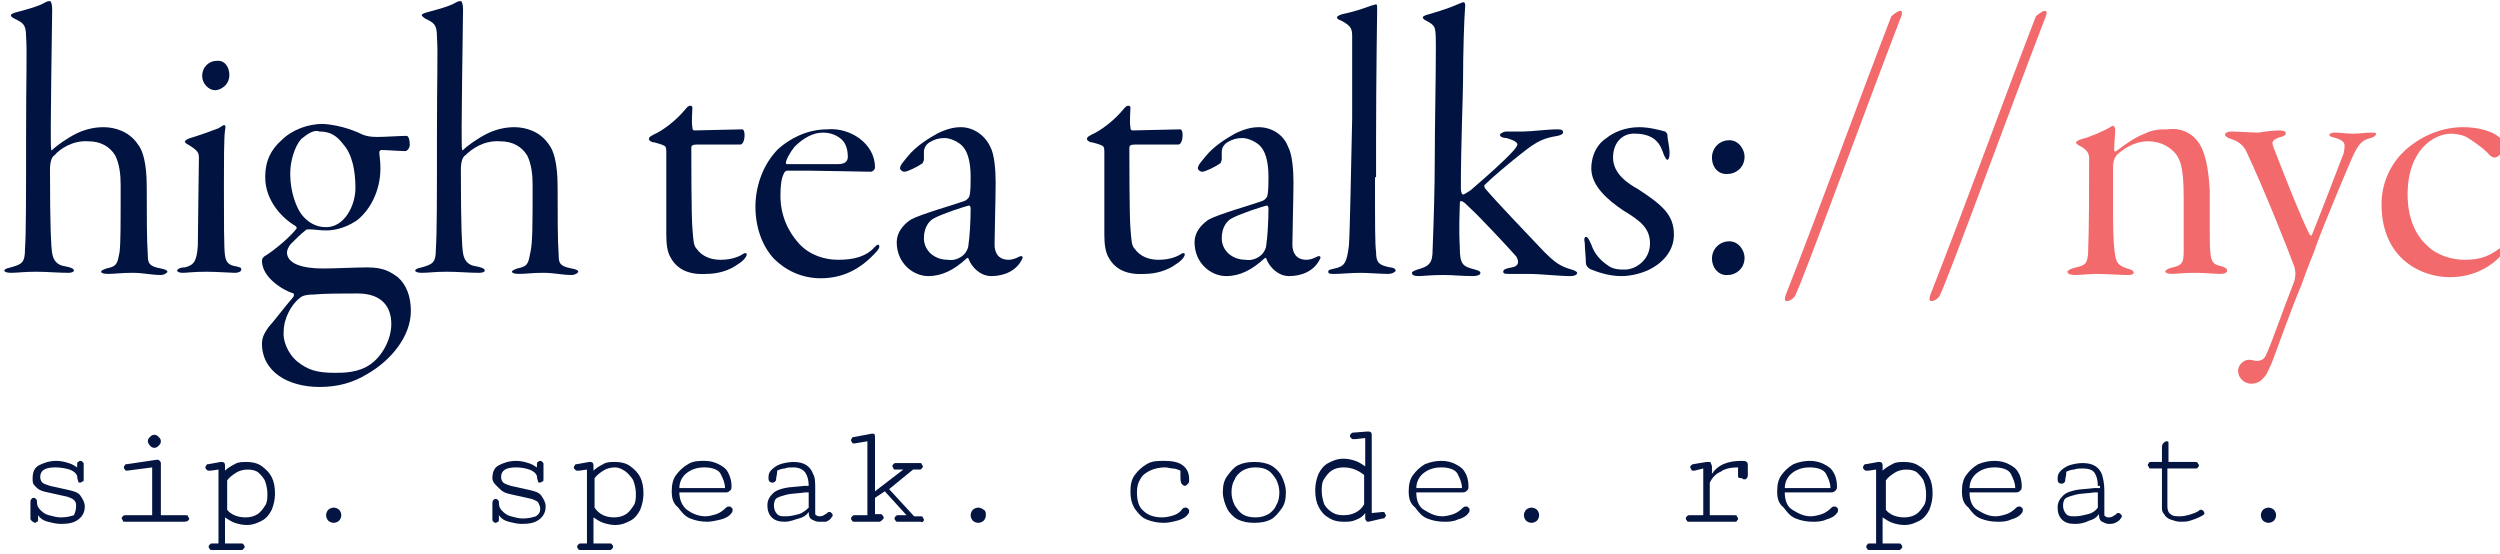 <?xml version="1.0" encoding="utf-8"?>
<!-- Generator: Adobe Illustrator 22.0.1, SVG Export Plug-In . SVG Version: 6.00 Build 0)  -->
<svg version="1.1" id="Layer_1" xmlns="http://www.w3.org/2000/svg" xmlns:xlink="http://www.w3.org/1999/xlink" x="0px" y="0px"
	 viewBox="0 0 230 51" enable-background="new 0 0 230 51" xml:space="preserve">
<g transform="translate(0 -1)">
	<g enable-background="new    ">
		<path fill="#011341" d="M5,15.3c-0.2,0.1-0.4,0.5-0.4,1.3c0,5.4,0.1,7.1,0.2,7.7c0.1,0.6,0.4,1.1,1.2,1.2c0.5,0.1,0.8,0.2,0.8,0.4
			c0,0.1-0.2,0.2-0.5,0.2c-1,0-1.9-0.1-3-0.1c-1.1,0-1.7,0.1-2.3,0.1c-0.4,0-0.6-0.1-0.6-0.2c0-0.1,0.1-0.2,0.6-0.3
			c1-0.3,1.3-0.4,1.3-1.7c0.1-1.4,0.1-4.8,0.1-10.5c0-5.4,0.1-7.6,0-9c0-1.2-0.3-1.3-1.1-1.7C1.1,2.6,1,2.5,1,2.4
			c0-0.1,0.2-0.2,0.6-0.3c1.1-0.3,1.9-0.5,2.6-0.9c0.2-0.1,0.3-0.1,0.4-0.1c0.1,0,0.2,0.3,0.2,0.8c0,1-0.2,12.1-0.1,12.8
			c0,0.1,0.1,0.2,0.1,0.1c0.4-0.4,1.4-1.1,2.2-1.5c0.6-0.3,1.5-0.6,2.5-0.6c1.1,0,2.4,0.4,3.2,1.6c0.4,0.5,0.8,1.6,0.8,3.9
			c0,2.7,0,4.9,0.1,6.3c0,0.7,0.1,1,1.2,1.2c0.5,0.1,0.6,0.2,0.6,0.3c0,0.1-0.3,0.3-0.6,0.3c-0.9,0-1.6-0.2-2.6-0.2
			c-1.2,0-1.5,0.1-2.3,0.1c-0.4,0-0.6-0.1-0.6-0.2c0-0.1,0.2-0.2,0.5-0.3c1-0.2,1-0.5,1.2-1.5c0.1-0.8,0.1-2.4,0.1-6.2
			c0-0.9-0.1-1.9-0.5-2.7c-0.5-0.8-1.3-1.3-2.5-1.3C6.7,13.9,5.5,14.7,5,15.3z"/>
		<path fill="#011341" d="M17.5,13.7c1-0.3,1.8-0.6,2.6-0.9c0.3-0.2,0.5-0.3,0.5-0.3c0.1,0,0.2,0.1,0.1,0.5
			c-0.1,0.7-0.1,2.9-0.1,5.2c0,3,0,5.7,0.1,6.3c0.1,0.7,0.4,0.9,1,1c0.4,0.1,0.5,0.1,0.5,0.3c0,0.2-0.3,0.3-0.6,0.3
			c-0.3,0-1.7-0.1-2.6-0.1c-1.2,0-1.8,0.1-2.2,0.1c-0.3,0-0.5-0.1-0.5-0.2c0-0.1,0.2-0.3,0.7-0.3c0.8-0.2,1.1-0.5,1.2-2
			c0-1.1,0.1-7.6,0.1-8c0-0.5,0-0.7-1-1.3c-0.2-0.1-0.3-0.2-0.3-0.3C17.1,13.9,17.2,13.8,17.5,13.7z M21.1,7.9c0,1-0.9,1.4-1.3,1.4
			c-0.6,0-1.2-0.6-1.2-1.3c0-0.9,0.7-1.4,1.3-1.4C20.7,6.5,21.1,7.2,21.1,7.9z"/>
		<path fill="#011341" d="M33.4,13.4c0.3,0.1,0.6,0.2,1.3,0.2s2.1-0.1,2.7-0.1c0.2,0,0.3,0.4,0.3,0.8c0,0.4-0.3,0.6-0.4,0.6
			c-0.5,0-1.8-0.1-2.2-0.1c-0.1,0-0.2,0.1-0.2,0.2c0,0.3,0.1,0.8,0.1,1.5c0,2.1-1,3.9-2.2,4.8c-1.2,0.8-2.3,0.9-2.8,0.9
			c-0.5,0-1.2-0.1-1.5-0.1c-0.1,0-0.4,0-0.4,0.1c-0.4,0.3-0.9,0.8-1.3,1.2c-0.3,0.3-0.4,0.7-0.4,0.8c0,1.1,1.5,1.5,3.3,1.5
			c1.1,0,3.1-0.1,4.1-0.1c1.5,0,2.1,0.4,2.8,0.9c0.8,0.7,1.2,1.8,1.2,3.1c0,2.4-1.9,4.6-4,5.8c-1.3,0.8-2.7,1.2-4.4,1.2
			c-2.9,0-5.3-1.4-5.3-4c0-0.7,0.4-1.2,0.6-1.5c0.3-0.3,1.6-2,2.3-2.8c0,0,0.1-0.3,0-0.3c-1-0.3-2.9-1.5-2.9-3
			c0-0.2,0.1-0.3,0.2-0.4c1-0.6,2.5-1.9,3-2.6c0,0,0-0.1-0.1-0.2c-1.2-0.7-2.8-2.3-2.8-4.5c0-1.6,0.6-2.6,1.5-3.4
			c1-1,2.5-1.5,3.8-1.5C31.5,12.5,33,13.2,33.4,13.4z M27.4,34.3c0.9,0.7,1.7,1,3.4,1c0.8,0,2.2,0,3.3-0.8c1-0.7,1.9-2.2,1.9-3.7
			S35.2,28,32.9,28c-1.4,0-3.1,0-4.1,0.1c-0.8,0-1.1,0.2-1.2,0.3c-0.8,0.6-1.5,1.9-1.5,3.1C26,32.2,26.4,33.5,27.4,34.3z M27.7,13.8
			c-0.6,0.7-1,2-1,3.2c0,1.7,0.6,3.2,1.1,3.8c0.5,0.6,1.2,1.1,2.2,1.1c1.7,0,2.7-2,2.7-3.6c0-1.6-0.3-3.1-1.1-4
			c-0.6-0.8-1.2-1.2-2.2-1.2C28.9,12.9,28.3,13.3,27.7,13.8z"/>
		<path fill="#011341" d="M42.8,15.3c-0.2,0.1-0.4,0.5-0.4,1.3c0,5.4,0.1,7.1,0.2,7.7c0.1,0.6,0.4,1.1,1.2,1.2
			c0.5,0.1,0.8,0.2,0.8,0.4c0,0.1-0.2,0.2-0.5,0.2c-1,0-1.9-0.1-3-0.1c-1.1,0-1.7,0.1-2.3,0.1c-0.4,0-0.6-0.1-0.6-0.2
			c0-0.1,0.1-0.2,0.6-0.3c1-0.3,1.3-0.4,1.3-1.7c0.1-1.4,0.1-4.8,0.1-10.5c0-5.4,0.1-7.6,0-9c0-1.2-0.3-1.3-1.1-1.7
			c-0.1-0.1-0.3-0.2-0.3-0.3c0-0.1,0.2-0.2,0.6-0.3c1.1-0.3,1.9-0.5,2.6-0.9c0.2-0.1,0.3-0.1,0.4-0.1c0.1,0,0.2,0.3,0.2,0.8
			c0,1-0.2,12.1-0.1,12.8c0,0.1,0.1,0.2,0.1,0.1c0.4-0.4,1.4-1.1,2.2-1.5c0.6-0.3,1.5-0.6,2.5-0.6c1.1,0,2.4,0.4,3.2,1.6
			c0.4,0.5,0.8,1.6,0.8,3.9c0,2.7,0,4.9,0.1,6.3c0,0.7,0.1,1,1.2,1.2c0.5,0.1,0.6,0.2,0.6,0.3c0,0.1-0.3,0.3-0.6,0.3
			c-0.9,0-1.6-0.2-2.6-0.2c-1.2,0-1.5,0.1-2.3,0.1c-0.4,0-0.6-0.1-0.6-0.2c0-0.1,0.2-0.2,0.5-0.3c1-0.2,1-0.5,1.2-1.5
			C49,23.3,49,21.7,49,18c0-0.9-0.1-1.9-0.5-2.7c-0.5-0.8-1.3-1.3-2.5-1.3C44.5,13.9,43.4,14.7,42.8,15.3z"/>
		<path fill="#011341" d="M61.7,24.7c-0.3-0.5-0.4-1.2-0.4-2.1v-7.5c0-0.4,0-0.6-0.2-0.7s-0.5-0.2-0.9-0.3c-0.3,0-0.5-0.2-0.5-0.3
			c0-0.1,0-0.2,0.4-0.4c0.9-0.4,2.1-1.3,3-2.4c0.3-0.4,0.6-0.3,0.6-0.1c0,0.3-0.1,1.4,0,1.8c0,0.1,0,0.3,0.2,0.3
			c0.6,0,3.6-0.1,4.4-0.1c0.1,0,0.2,0.2,0.2,0.5c0,0.6-0.2,0.9-0.4,0.9c-1.3,0-3,0-4,0c-0.4,0-0.5,0.1-0.5,0.3c0,0.6,0,6.3,0.1,7.4
			c0.1,1.2,0.1,1.6,0.4,1.9c0.5,0.7,1.3,1,2.2,1c1,0,1.7-0.3,2-0.5c0.3-0.2,0.4-0.1,0.4,0c0,0.2-0.3,0.6-0.8,0.9
			c-0.8,0.6-1.9,0.9-2.9,0.9C63.4,26.3,62.3,25.8,61.7,24.7z"/>
		<path fill="#011341" d="M80.5,16.4c0,0.2-0.2,0.4-0.4,0.4c-0.3,0-5-0.1-5.8-0.1h-1.9c-0.1,0-0.3,0.2-0.3,0.3c-0.2,0.4-0.3,1-0.3,2
			c0,1.8,0.7,3.3,1.7,4.4c1,1.1,2.4,1.5,3.6,1.5c1.5,0,2.6-0.3,3.4-1.2c0.3-0.3,0.4-0.2,0.4,0c0,0.1-0.1,0.3-0.4,0.6
			c-1.4,1.5-3,2.3-5,2.3c-1.7,0-3.2-0.7-4.3-1.8c-1.1-1.2-1.7-2.9-1.7-4.8c0-1.7,0.6-3.8,2.1-5.3c1-0.9,2.6-1.8,4.5-1.8
			C78.2,12.7,80.5,14.2,80.5,16.4z M73.1,14.5c-0.4,0.5-0.8,1.2-0.8,1.5c0,0.1,0.1,0.1,0.1,0.1l4.7,0c0.8,0,0.9-0.4,0.9-0.7
			c0-0.4-0.1-1.1-0.5-1.5c-0.4-0.4-1-0.7-1.8-0.7C74.8,13.2,73.9,13.7,73.1,14.5z"/>
		<path fill="#011341" d="M91.1,14.5c0.4,0.7,0.5,2.2,0.5,3.3c0,1.3-0.1,4.8-0.1,5.7c0,0.7,0.3,1.4,1.3,1.4c0.3,0,0.6-0.1,1-0.3
			c0.2-0.1,0.4,0,0.2,0.3c-0.5,1-1.6,1.5-2.8,1.5c-1,0-1.8-0.8-2.1-1.6c0-0.1-0.1-0.1-0.2,0c-1.1,1-2.2,1.6-3.5,1.6
			c-1.4,0-2.9-1.2-2.9-3.1c0-1.2,1-1.9,1.3-2.1c0.9-0.5,4.1-1.4,4.9-1.7c0.3-0.1,0.5-0.4,0.5-0.5c0.1-0.4,0.1-1.2,0.1-1.7
			c0-1.5-0.3-2.5-0.9-3c-0.5-0.4-1.1-0.6-1.5-0.6c-0.5,0-0.9,0.1-1.4,0.4c-0.3,0.2-0.5,0.5-0.5,0.9c0,0.1,0,0.4,0,0.7
			c0,0.1-0.1,0.2-0.1,0.3c-0.4,0.3-1.4,0.8-1.7,0.8c-0.2,0-0.4-0.2-0.4-0.3c0-0.3,0.3-0.6,0.7-1.1c0.8-1,2-1.7,2.7-2.1
			c0.8-0.4,1.5-0.6,2.2-0.6C89.5,12.7,90.6,13.4,91.1,14.5z M88.7,24.4c0.1-0.1,0.4-0.5,0.4-0.9c0.1-0.6,0.2-2.1,0.2-3.4
			c0,0-0.1-0.2-0.1-0.2c-0.5,0.1-2.6,0.8-3.3,1.2c-0.4,0.2-0.9,0.8-0.9,1.8c0,1.2,1,2,2.2,2C87.7,25,88.3,24.8,88.7,24.4z"/>
		<path fill="#011341" d="M102,24.7c-0.3-0.5-0.4-1.2-0.4-2.1v-7.5c0-0.4,0-0.6-0.2-0.7s-0.5-0.2-0.9-0.3c-0.3,0-0.5-0.2-0.5-0.3
			c0-0.1,0-0.2,0.4-0.4c0.9-0.4,2.1-1.3,3-2.4c0.3-0.4,0.6-0.3,0.6-0.1c0,0.3-0.1,1.4,0,1.8c0,0.1,0,0.3,0.2,0.3
			c0.6,0,3.6-0.1,4.4-0.1c0.1,0,0.2,0.2,0.2,0.5c0,0.6-0.2,0.9-0.4,0.9c-1.3,0-3,0-4,0c-0.4,0-0.5,0.1-0.5,0.3c0,0.6,0,6.3,0.1,7.4
			c0.1,1.2,0.1,1.6,0.4,1.9c0.5,0.7,1.3,1,2.2,1c1,0,1.7-0.3,2-0.5c0.3-0.2,0.4-0.1,0.4,0c0,0.2-0.3,0.6-0.8,0.9
			c-0.8,0.6-1.9,0.9-2.9,0.9C103.7,26.3,102.6,25.8,102,24.7z"/>
		<path fill="#011341" d="M118.5,14.5c0.4,0.7,0.5,2.2,0.5,3.3c0,1.3-0.1,4.8-0.1,5.7c0,0.7,0.3,1.4,1.3,1.4c0.3,0,0.6-0.1,1-0.3
			c0.2-0.1,0.4,0,0.2,0.3c-0.5,1-1.6,1.5-2.8,1.5c-1,0-1.8-0.8-2.1-1.6c0-0.1-0.1-0.1-0.2,0c-1.1,1-2.2,1.6-3.5,1.6
			c-1.4,0-2.9-1.2-2.9-3.1c0-1.2,1-1.9,1.3-2.1c0.9-0.5,4.1-1.4,4.9-1.7c0.3-0.1,0.5-0.4,0.5-0.5c0.1-0.4,0.1-1.2,0.1-1.7
			c0-1.5-0.3-2.5-0.9-3c-0.5-0.4-1.1-0.6-1.5-0.6c-0.5,0-0.9,0.1-1.4,0.4c-0.3,0.2-0.5,0.5-0.5,0.9c0,0.1,0,0.4,0,0.7
			c0,0.1-0.1,0.2-0.1,0.3c-0.4,0.3-1.4,0.8-1.7,0.8c-0.2,0-0.4-0.2-0.4-0.3c0-0.3,0.3-0.6,0.7-1.1c0.8-1,2-1.7,2.7-2.1
			c0.8-0.4,1.5-0.6,2.2-0.6C117,12.7,118.1,13.4,118.5,14.5z M116.1,24.4c0.1-0.1,0.4-0.5,0.4-0.9c0.1-0.6,0.2-2.1,0.2-3.4
			c0,0-0.1-0.2-0.1-0.2c-0.5,0.1-2.6,0.8-3.3,1.2c-0.4,0.2-0.9,0.8-0.9,1.8c0,1.2,1,2,2.2,2C115.1,25,115.7,24.8,116.1,24.4z"/>
		<path fill="#011341" d="M126.5,17.3c0,4.5,0,6.2,0.1,6.9c0,1,0.3,1.2,1.3,1.4c0.2,0,0.5,0.1,0.5,0.3c0,0.1-0.3,0.3-0.7,0.3
			c-0.6,0-1.9-0.1-2.5-0.1c-0.9,0-1.8,0.1-2.4,0.1c-0.4,0-0.6,0-0.6-0.2c0-0.2,0.2-0.2,0.6-0.3c0.9-0.2,1.1-0.5,1.3-2.1
			c0.1-1.3,0.2-7.4,0.3-11.7c0-2.9,0-5.9,0-7.5c0-0.8-0.1-1-1-1.5c-0.3-0.1-0.4-0.2-0.4-0.3c0-0.1,0.2-0.2,0.5-0.3
			c1-0.2,1.9-0.5,2.7-0.8c0.1,0,0.3-0.1,0.4-0.1c0.1,0,0.1,0.2,0.1,0.4c0,0.3-0.1,6.5-0.1,11.9V17.3z"/>
		<path fill="#011341" d="M140.1,13.1c0.8,0,2.2-0.2,3.2-0.2c0.4,0,0.5,0.1,0.5,0.3c0,0.1-0.1,0.2-0.5,0.3c-1.2,0.2-1.8,0.4-3.3,1.6
			c-0.9,0.7-2.7,2.2-3.4,2.9c-0.1,0.1,0,0.2,0,0.3c1.1,1.3,3.7,4,5.4,5.8c1,1,1.5,1.4,2.6,1.7c0.3,0.1,0.5,0.2,0.5,0.3
			c0,0.2-0.3,0.3-0.6,0.3c-1.2,0-2.6-0.2-4-0.2c-0.6,0-1.1,0-1.6,0c-0.4,0-0.6,0-0.6-0.2c0-0.2,0.2-0.3,0.8-0.4
			c0.6-0.1,0.7-0.5,0.4-1c-0.8-0.9-3.3-3.6-4.4-4.6c-0.3-0.3-0.5-0.5-0.7-0.5c-0.1,0-0.1,0.2-0.1,0.4c0,0.6-0.1,1.8,0,3.8
			c0,1.7,0.3,1.8,1.4,2.1c0.4,0.1,0.5,0.2,0.5,0.3c0,0.2-0.3,0.3-0.7,0.3c-1,0-1.8-0.1-2.7-0.1c-1.2,0-1.9,0.1-2.3,0.1
			c-0.4,0-0.6-0.1-0.6-0.3c0-0.1,0.2-0.2,0.5-0.3c1.1-0.3,1.4-0.6,1.4-1.8c0.1-2.6,0.2-5.7,0.2-8.5c0-2.8,0.1-7.4,0.1-10.2
			c0-0.8,0-1.3-0.1-1.7c-0.1-0.3-0.4-0.5-0.8-0.7c-0.2-0.1-0.3-0.2-0.3-0.3c0-0.1,0.2-0.2,0.6-0.3c1.4-0.4,2.4-0.8,2.6-0.9
			c0.3-0.1,0.4-0.2,0.6-0.2c0,0,0.1,0.1,0.1,0.3c-0.1,1.2-0.2,4.4-0.2,7c0,1.1-0.2,5.9-0.2,9.8c0,0.4,0.1,0.6,0.2,0.6
			c0.1,0,0.4-0.2,0.7-0.4c1.4-1.2,3.2-2.8,3.9-3.6c0.2-0.2,0.4-0.5,0.4-0.6c0-0.2-0.3-0.4-1-0.6c-0.3,0-0.6-0.1-0.6-0.3
			c0-0.1,0.3-0.3,0.6-0.3C138.8,13.1,139.7,13.1,140.1,13.1z"/>
		<path fill="#011341" d="M148.4,15.5c0,1.5,1.4,2.4,2.3,2.9c2.3,1.5,3.3,2.4,3.3,4.2c0,1.6-1.2,2.6-1.9,3c-0.8,0.5-2,0.8-2.9,0.8
			c-0.9,0-1.8-0.2-2.8-0.6c-0.3-0.1-0.5-0.4-0.5-0.6c0-0.5-0.1-1.4-0.1-1.8c-0.1-0.5,0-0.6,0.1-0.6c0.1,0,0.2,0,0.5,0.7
			c0.3,0.9,0.9,1.5,1.5,1.9c0.5,0.4,1.1,0.4,1.6,0.4c1,0,2.3-0.9,2.3-2.4c0-1.4-0.9-2.1-2.4-3c-1.5-1-3-2.3-3-3.9
			c0-1.3,0.6-2.3,1.4-2.8c0.6-0.5,1.7-1,3-1c1,0,2,0.3,2.4,0.4c0.1,0.1,0.2,0.2,0.2,0.3c0,0.4,0.2,1.1,0.2,1.7
			c0,0.4-0.1,0.6-0.2,0.6c-0.1,0-0.2-0.2-0.3-0.4c-0.2-0.5-0.3-1-0.9-1.5c-0.4-0.3-1-0.5-1.7-0.5C149.4,13.2,148.4,14,148.4,15.5z"
			/>
		<path fill="#011341" d="M157.5,15.5c0-0.9,0.7-1.6,1.6-1.6c0.9,0,1.4,0.9,1.4,1.5c0,1.1-0.9,1.6-1.5,1.6
			C158.1,17.1,157.5,16.4,157.5,15.5z M157.5,24.8c0-0.9,0.7-1.6,1.6-1.6c0.9,0,1.4,0.9,1.4,1.5c0,1.1-0.9,1.6-1.5,1.6
			C158.1,26.4,157.5,25.6,157.5,24.8z"/>
	</g>
	<g enable-background="new    ">
		<path fill="#F26A6C" d="M174,2.5c0.1-0.1,0.6-0.5,0.8-0.5c0.2,0,0.3,0.1,0,0.8c-3.2,8.3-8.7,23.4-9.6,25.3
			c-0.1,0.3-0.5,0.6-0.8,0.6c-0.1,0-0.3,0-0.1-0.6C167.6,19.7,170.8,10.8,174,2.5z"/>
		<path fill="#F26A6C" d="M187.3,2.5c0.1-0.1,0.6-0.5,0.8-0.5c0.2,0,0.3,0.1,0,0.8c-3.2,8.3-8.7,23.4-9.6,25.3
			c-0.1,0.3-0.5,0.6-0.8,0.6c-0.1,0-0.3,0-0.1-0.6C180.9,19.7,184.1,10.8,187.3,2.5z"/>
		<path fill="#F26A6C" d="M202.1,13.9c0.8,0.9,1.1,2.7,1.2,4.7c0,1.9,0,2.2,0,4c0,2.4,0.1,2.7,1.1,2.9c0.3,0.1,0.5,0.2,0.5,0.4
			c0,0.2-0.3,0.3-0.6,0.3c-0.5,0-1.5-0.1-2.3-0.1c-1.2,0-1.7,0.1-2.2,0.1c-0.3,0-0.6-0.1-0.6-0.2c0-0.1,0.2-0.3,0.7-0.4
			c0.9-0.2,1-0.5,1-1.5v-4.9c0-2.9-0.3-3.8-1.2-4.5c-0.5-0.4-1.2-0.7-2.1-0.7c-0.9,0-1.9,0.4-2.8,1.2c-0.3,0.3-0.4,0.8-0.4,1.1
			c0,0.4,0,2.3,0,4.4c0,2.3,0.1,3.3,0.2,3.8c0.1,0.8,0.5,1,1.1,1.2c0.4,0.1,0.6,0.2,0.6,0.4c0,0.2-0.4,0.2-0.7,0.2
			c-0.3,0-2.1-0.1-2.8-0.1c-0.5,0-1.3,0.1-1.9,0.1c-0.4,0-0.7-0.1-0.7-0.3c0-0.1,0.3-0.3,0.8-0.4c0.9-0.2,1-0.4,1.1-1.2
			c0.1-2.6,0.1-5.9,0.1-8.8c0-0.4-0.1-0.8-0.9-1.2c-0.2-0.1-0.3-0.2-0.3-0.3c0-0.1,0.2-0.2,0.5-0.3c0.8-0.2,2.2-0.8,2.8-1.2
			c0.1-0.1,0.3,0.1,0.3,0.3c0,0.4-0.1,1.4-0.1,1.9c0,0.1,0.1,0.2,0.2,0.1c0.9-0.7,1.8-1.3,2.6-1.6c0.8-0.4,1.5-0.4,2.1-0.4
			C200.8,12.7,201.7,13.4,202.1,13.9z"/>
		<path fill="#F26A6C" d="M209.7,13c0.4,0,0.6,0.1,0.6,0.3c0,0.1-0.3,0.3-0.5,0.3c-0.8,0.3-0.9,0.4-0.5,1.3c0.5,1.3,2.4,6.2,3.2,7.7
			c0.1,0.1,0.2,0.1,0.2,0c0.5-1.2,2.5-6.4,2.8-7.2c0.2-0.4,0.2-0.9,0.2-1c0-0.3-0.2-0.5-0.8-0.7c-0.5-0.1-0.6-0.2-0.6-0.3
			c0-0.1,0.2-0.2,0.5-0.2c0.4,0,1.2,0.1,1.7,0.1c0.6,0,1.1-0.1,1.7-0.1c0.2,0,0.4,0,0.4,0.1c0,0.1-0.1,0.3-0.5,0.4
			c-0.8,0.2-1.1,0.5-1.7,1.8c-0.4,0.9-2.7,6.4-3.2,7.8c-0.4,1.2-0.8,2-1.5,4c-0.9,2.1-2.2,5.8-2.7,7.1c-0.3,0.6-0.4,1-0.7,1.3
			c-0.4,0.5-0.8,0.6-1.2,0.6c-0.6,0-1.2-0.5-1.2-1.2c0-0.5,0.5-1,1-1c0.3,0,0.5,0.1,0.7,0.1c0.4,0,0.7-0.1,0.9-0.6
			c0.4-0.8,1.4-3.7,2.6-6.8c0.1-0.5,0.1-0.8,0-1.2c-0.5-1.4-2.8-7.2-4.5-10.8c-0.3-0.5-0.7-0.8-1.3-1c-0.4-0.1-0.6-0.3-0.6-0.4
			c0-0.2,0.3-0.3,0.6-0.3c0.6,0,1.7,0.1,2.5,0.1C208.3,13.1,209.2,13,209.7,13z"/>
		<path fill="#F26A6C" d="M221.5,18.9c0,2.4,0.9,3.9,1.8,4.7c0.9,0.9,2.3,1.3,3.4,1.3c1.5,0,2.4-0.3,3.7-1.4c0.1-0.1,0.3-0.1,0.3,0
			c0,0.1-0.1,0.3-0.3,0.6c-0.6,0.9-2.3,2.4-5,2.4c-1.6,0-3.3-0.6-4.5-1.8c-1.2-1.2-1.8-2.9-1.8-4.9c0-2.3,1.1-4,2.2-5
			c1.1-1,3-2.1,5.3-2.1c1.5,0,2.7,0.4,3.3,0.9c0.4,0.2,0.5,0.5,0.5,0.7c0,0.7-0.6,1.2-0.9,1.2c-0.1,0-0.4-0.1-0.6-0.4
			c-0.6-0.6-1.5-1.2-2-1.5c-0.4-0.2-1-0.3-1.4-0.3C224,13.3,221.5,14.7,221.5,18.9z"/>
	</g>
	<g enable-background="new    ">
		<path fill="#051542" d="M3,45c0-0.6,0.2-1,0.6-1.2s0.9-0.4,1.6-0.4c0.4,0,0.8,0.1,1.1,0.2c0.4,0.1,0.6,0.3,0.8,0.4v-0.3
			c0-0.1,0-0.2,0.1-0.2c0.1-0.1,0.1-0.1,0.2-0.1s0.1,0,0.2,0.1s0.1,0.1,0.1,0.2l0,1.4c0,0.1,0,0.2-0.1,0.2s-0.1,0.1-0.2,0.1
			c-0.1,0-0.2,0-0.2-0.1s-0.1-0.2-0.1-0.5c-0.1-0.3-0.4-0.5-0.7-0.6S5.6,44,5.1,44c-1,0-1.4,0.3-1.4,0.9c0,0.2,0.1,0.4,0.2,0.5
			c0.1,0.1,0.4,0.2,0.7,0.3l1.8,0.4c0.4,0.1,0.8,0.2,1,0.5s0.4,0.6,0.4,1c0,0.5-0.2,0.9-0.6,1.2c-0.4,0.3-0.9,0.4-1.6,0.4
			c-0.4,0-0.8-0.1-1.2-0.2s-0.7-0.3-0.9-0.6v0.4c0,0.1,0,0.2-0.1,0.2c0,0-0.1,0.1-0.2,0.1C3,49,3,49,2.9,48.9s-0.1-0.1-0.1-0.2
			l0-1.5c0-0.1,0-0.2,0.1-0.3s0.1-0.1,0.2-0.1c0.1,0,0.1,0,0.2,0.1s0.1,0.1,0.1,0.3c0,0.3,0.1,0.5,0.3,0.7s0.4,0.4,0.8,0.5
			s0.7,0.2,1.1,0.2c0.5,0,0.9-0.1,1.2-0.2C6.9,48.2,7,47.9,7,47.6C7,47.3,7,47.2,6.8,47c-0.1-0.1-0.3-0.2-0.6-0.3l-1.8-0.4
			c-0.5-0.1-0.8-0.2-1.1-0.5S3,45.4,3,45z"/>
		<path fill="#051542" d="M16.9,49h-5.4c-0.1,0-0.2,0-0.2-0.1s-0.1-0.1-0.1-0.2c0-0.1,0-0.1,0.1-0.2c0.1-0.1,0.1-0.1,0.2-0.1H14
			v-4.4l-2.3,0.3l0,0c-0.1,0-0.2,0-0.2-0.1c-0.1-0.1-0.1-0.1-0.1-0.2c0-0.1,0-0.1,0.1-0.2c0-0.1,0.1-0.1,0.2-0.1l2.7-0.4
			c0,0,0,0,0.1,0c0.1,0,0.1,0,0.2,0.1c0,0,0.1,0.1,0.1,0.2v4.8h2.3c0.1,0,0.2,0,0.2,0.1c0,0.1,0.1,0.1,0.1,0.2c0,0.1,0,0.1-0.1,0.2
			S17,49,16.9,49z M13.6,41.6c0-0.2,0.1-0.3,0.2-0.4s0.2-0.2,0.4-0.2s0.3,0.1,0.4,0.2s0.2,0.2,0.2,0.4c0,0.2-0.1,0.3-0.2,0.4
			s-0.2,0.2-0.4,0.2s-0.3-0.1-0.4-0.2S13.6,41.7,13.6,41.6z"/>
		<path fill="#051542" d="M20.7,43.8l0,0.5c0.2-0.2,0.5-0.4,0.9-0.6c0.3-0.2,0.7-0.2,1.1-0.2c0.5,0,1,0.1,1.4,0.4s0.7,0.6,0.9,1
			s0.3,0.9,0.3,1.5c0,0.5-0.1,1-0.3,1.5c-0.2,0.4-0.5,0.8-0.9,1c-0.4,0.2-0.8,0.4-1.4,0.4c-0.4,0-0.8-0.1-1.1-0.2s-0.6-0.3-0.9-0.5
			V51h1.5c0.1,0,0.2,0,0.2,0.1c0.1,0.1,0.1,0.1,0.1,0.2c0,0.1,0,0.1-0.1,0.2s-0.1,0.1-0.2,0.1h-2.7c-0.1,0-0.2,0-0.2-0.1
			c-0.1-0.1-0.1-0.1-0.1-0.2c0-0.1,0-0.1,0.1-0.2s0.1-0.1,0.2-0.1h0.6v-6.8l-0.7,0.1c0,0,0,0-0.1,0s0,0-0.1,0c-0.1,0-0.1,0-0.2-0.1
			s-0.1-0.1-0.1-0.2c0-0.1,0-0.1,0.1-0.2c0-0.1,0.1-0.1,0.2-0.1l1.1-0.2c0.1,0,0.1,0,0.1,0C20.6,43.5,20.7,43.6,20.7,43.8z
			 M22.6,48.6c0.4,0,0.8-0.1,1.1-0.3s0.5-0.5,0.7-0.8s0.2-0.7,0.2-1.1c0-0.4-0.1-0.8-0.2-1.1c-0.1-0.3-0.4-0.6-0.6-0.8
			s-0.6-0.3-1-0.3c-0.4,0-0.8,0.1-1.1,0.3s-0.6,0.4-0.8,0.7v2.7C21.2,48.3,21.8,48.6,22.6,48.6z"/>
		<path fill="#051542" d="M31.4,48.4c0,0.2-0.1,0.4-0.2,0.5s-0.3,0.2-0.5,0.2c-0.2,0-0.4-0.1-0.5-0.2c-0.1-0.1-0.2-0.3-0.2-0.5
			s0.1-0.4,0.2-0.5s0.3-0.2,0.5-0.2s0.4,0.1,0.5,0.2C31.3,48,31.4,48.2,31.4,48.4z"/>
		<path fill="#051542" d="M45.3,45c0-0.6,0.2-1,0.6-1.2s0.9-0.4,1.6-0.4c0.4,0,0.8,0.1,1.1,0.2c0.4,0.1,0.6,0.3,0.8,0.4v-0.3
			c0-0.1,0-0.2,0.1-0.2c0.1-0.1,0.1-0.1,0.2-0.1s0.1,0,0.2,0.1s0.1,0.1,0.1,0.2l0,1.4c0,0.1,0,0.2-0.1,0.2s-0.1,0.1-0.2,0.1
			c-0.1,0-0.2,0-0.2-0.1s-0.1-0.2-0.1-0.5c-0.1-0.3-0.4-0.5-0.7-0.6S48,44,47.5,44c-1,0-1.4,0.3-1.4,0.9c0,0.2,0.1,0.4,0.2,0.5
			c0.1,0.1,0.4,0.2,0.7,0.3l1.8,0.4c0.4,0.1,0.8,0.2,1,0.5s0.4,0.6,0.4,1c0,0.5-0.2,0.9-0.6,1.2c-0.4,0.3-0.9,0.4-1.6,0.4
			c-0.4,0-0.8-0.1-1.2-0.2s-0.7-0.3-0.9-0.6v0.4c0,0.1,0,0.2-0.1,0.2c0,0-0.1,0.1-0.2,0.1c-0.1,0-0.1,0-0.2-0.1s-0.1-0.1-0.1-0.2
			l0-1.5c0-0.1,0-0.2,0.1-0.3s0.1-0.1,0.2-0.1c0.1,0,0.1,0,0.2,0.1s0.1,0.1,0.1,0.3c0,0.3,0.1,0.5,0.3,0.7s0.4,0.4,0.8,0.5
			s0.7,0.2,1.1,0.2c0.5,0,0.9-0.1,1.2-0.2c0.3-0.2,0.4-0.4,0.4-0.7c0-0.2-0.1-0.4-0.2-0.6c-0.1-0.1-0.3-0.2-0.6-0.3l-1.8-0.4
			c-0.5-0.1-0.8-0.2-1.1-0.5S45.3,45.4,45.3,45z"/>
		<path fill="#051542" d="M54.6,43.8l0,0.5c0.2-0.2,0.5-0.4,0.9-0.6c0.3-0.2,0.7-0.2,1.1-0.2c0.5,0,1,0.1,1.4,0.4s0.7,0.6,0.9,1
			s0.3,0.9,0.3,1.5c0,0.5-0.1,1-0.3,1.5c-0.2,0.4-0.5,0.8-0.9,1c-0.4,0.2-0.8,0.4-1.4,0.4c-0.4,0-0.8-0.1-1.1-0.2s-0.6-0.3-0.9-0.5
			V51h1.5c0.1,0,0.2,0,0.2,0.1c0.1,0.1,0.1,0.1,0.1,0.2c0,0.1,0,0.1-0.1,0.2s-0.1,0.1-0.2,0.1h-2.7c-0.1,0-0.2,0-0.2-0.1
			c-0.1-0.1-0.1-0.1-0.1-0.2c0-0.1,0-0.1,0.1-0.2s0.1-0.1,0.2-0.1H54v-6.8l-0.7,0.1c0,0,0,0-0.1,0s0,0-0.1,0c-0.1,0-0.1,0-0.2-0.1
			s-0.1-0.1-0.1-0.2c0-0.1,0-0.1,0.1-0.2c0-0.1,0.1-0.1,0.2-0.1l1.1-0.2c0.1,0,0.1,0,0.1,0C54.5,43.5,54.6,43.6,54.6,43.8z
			 M56.5,48.6c0.4,0,0.8-0.1,1.1-0.3s0.5-0.5,0.7-0.8s0.2-0.7,0.2-1.1c0-0.4-0.1-0.8-0.2-1.1c-0.1-0.3-0.4-0.6-0.6-0.8
			S57,44,56.6,44c-0.4,0-0.8,0.1-1.1,0.3s-0.6,0.4-0.8,0.7v2.7C55.1,48.3,55.7,48.6,56.5,48.6z"/>
		<path fill="#051542" d="M61.8,46.2c0-0.6,0.1-1.1,0.4-1.5s0.6-0.7,1.1-1s1-0.3,1.5-0.3c0.5,0,0.9,0.1,1.3,0.3
			c0.4,0.2,0.7,0.4,0.9,0.8s0.3,0.8,0.3,1.2c0,0.2,0,0.3-0.1,0.4c-0.1,0.1-0.2,0.2-0.4,0.2l-4.3,0c0,0.7,0.3,1.3,0.7,1.6
			s1,0.6,1.7,0.6c0.3,0,0.7-0.1,1-0.2c0.3-0.1,0.6-0.3,0.9-0.6c0.1-0.1,0.2-0.1,0.3-0.1c0.1,0,0.1,0,0.2,0.1s0.1,0.1,0.1,0.2
			c0,0.1,0,0.2-0.1,0.3c-0.2,0.3-0.6,0.5-1,0.6s-0.9,0.2-1.2,0.2c-0.6,0-1.1-0.1-1.6-0.3s-0.8-0.6-1.1-1
			C61.9,47.3,61.8,46.8,61.8,46.2z M64.8,44c-0.7,0-1.2,0.2-1.6,0.5s-0.7,0.8-0.7,1.4l4.2,0c0-0.5-0.2-0.9-0.4-1.3S65.5,44,64.8,44z
			"/>
		<path fill="#051542" d="M74.4,45.7c0-0.5-0.1-0.9-0.3-1.2S73.5,44,73,44c-0.3,0-0.6,0-0.8,0.1c-0.2,0-0.5,0.1-0.7,0.2
			c0,0.4-0.1,0.6-0.1,0.8s-0.2,0.3-0.3,0.3c-0.1,0-0.2,0-0.3-0.1s-0.1-0.2-0.1-0.4c0-0.3,0.1-0.5,0.3-0.7s0.5-0.4,0.8-0.5
			s0.8-0.2,1.2-0.2c0.5,0,0.9,0.1,1.2,0.3s0.5,0.5,0.6,0.8C75,44.9,75,45.4,75,46v2.1c0,0.2,0,0.3,0.1,0.3c0.1,0.1,0.2,0.1,0.3,0.1
			c0.1,0,0.2,0,0.4-0.1c0.1-0.1,0.2-0.1,0.3-0.2c0.1-0.1,0.1-0.1,0.2-0.1c0.1,0,0.1,0,0.2,0.1s0.1,0.1,0.1,0.2c0,0.1,0,0.1-0.1,0.2
			c-0.1,0.2-0.3,0.3-0.5,0.4C75.7,49,75.5,49,75.3,49c-0.2,0-0.4-0.1-0.6-0.2c-0.2-0.1-0.3-0.3-0.3-0.7c-0.2,0.3-0.5,0.5-0.9,0.6
			s-0.8,0.3-1.3,0.3c-0.5,0-0.9-0.1-1.2-0.4c-0.3-0.3-0.4-0.7-0.4-1.1c0-0.5,0.2-0.8,0.5-1.1s0.7-0.4,1.1-0.5s1-0.1,1.8-0.2l0.5,0
			V45.7z M74.4,47.7v-1.4l-0.3,0c-0.7,0.1-1.3,0.1-1.7,0.2c-0.4,0.1-0.7,0.2-0.9,0.3s-0.3,0.4-0.3,0.7c0,0.3,0.1,0.6,0.3,0.8
			c0.2,0.2,0.4,0.2,0.8,0.2c0.4,0,0.8-0.1,1.2-0.2C73.8,48.2,74.1,48,74.4,47.7z"/>
		<path fill="#051542" d="M80.5,41.1v5.1l2.6-2h-0.7c-0.1,0-0.2,0-0.2-0.1s-0.1-0.1-0.1-0.2s0-0.1,0.1-0.2c0.1-0.1,0.1-0.1,0.2-0.1
			h2.2c0.1,0,0.2,0,0.2,0.1s0.1,0.1,0.1,0.2c0,0.1,0,0.1-0.1,0.2c-0.1,0.1-0.1,0.1-0.2,0.1H84L81.8,46l2.3,2.5h0.6
			c0.1,0,0.2,0,0.2,0.1c0,0.1,0.1,0.1,0.1,0.2c0,0.1,0,0.1-0.1,0.2S84.8,49,84.7,49h-2.1c-0.1,0-0.2,0-0.2-0.1
			c-0.1-0.1-0.1-0.1-0.1-0.2c0-0.1,0-0.1,0.1-0.2s0.1-0.1,0.2-0.1h0.8l-2-2.2l-0.9,0.6v1.5h0.5c0.1,0,0.1,0,0.2,0.1
			c0,0.1,0.1,0.1,0.1,0.2c0,0.1,0,0.1-0.1,0.2S81,49,80.9,49h-2.3c-0.1,0-0.2,0-0.2-0.1c-0.1-0.1-0.1-0.1-0.1-0.2
			c0-0.1,0-0.1,0.1-0.2s0.1-0.1,0.2-0.1h1.2v-6.8l-1.2,0.2c0,0,0,0,0,0c-0.1,0-0.2,0-0.2-0.1c-0.1-0.1-0.1-0.1-0.1-0.2
			c0-0.1,0-0.1,0.1-0.2c0-0.1,0.1-0.1,0.2-0.1l1.6-0.3l0.1,0c0.1,0,0.1,0,0.2,0.1C80.4,41,80.5,41.1,80.5,41.1z"/>
		<path fill="#051542" d="M90.7,48.4c0,0.2-0.1,0.4-0.2,0.5s-0.3,0.2-0.5,0.2c-0.2,0-0.4-0.1-0.5-0.2c-0.1-0.1-0.2-0.3-0.2-0.5
			s0.1-0.4,0.2-0.5s0.3-0.2,0.5-0.2s0.4,0.1,0.5,0.2C90.7,48,90.7,48.2,90.7,48.4z"/>
		<path fill="#051542" d="M104,46.2c0-0.6,0.1-1.1,0.4-1.5s0.6-0.7,1.1-1s1-0.3,1.6-0.3c0.7,0,1.3,0.1,1.7,0.4s0.6,0.7,0.6,1.3
			c0,0.2,0,0.3-0.1,0.4s-0.2,0.2-0.3,0.2s-0.2-0.1-0.3-0.2c-0.1-0.2-0.1-0.4-0.1-0.9l0-0.3c-0.2-0.1-0.5-0.2-0.7-0.2
			s-0.5-0.1-0.7-0.1c-0.5,0-1,0.1-1.4,0.3s-0.7,0.4-0.9,0.8c-0.2,0.3-0.3,0.7-0.3,1.2c0,0.8,0.2,1.4,0.6,1.7c0.4,0.4,1,0.6,1.7,0.6
			c0.4,0,0.8-0.1,1.1-0.2s0.6-0.3,0.8-0.6c0.1-0.1,0.2-0.1,0.3-0.1c0.1,0,0.1,0,0.2,0.1s0.1,0.1,0.1,0.2c0,0.1,0,0.2-0.1,0.3
			c-0.2,0.3-0.6,0.5-1,0.6c-0.4,0.1-0.8,0.2-1.2,0.2c-0.6,0-1.1-0.1-1.6-0.3s-0.8-0.6-1.1-1C104.1,47.3,104,46.8,104,46.2z"/>
		<path fill="#051542" d="M112.5,46.3c0-0.6,0.1-1.1,0.4-1.5s0.6-0.8,1-1c0.4-0.2,0.9-0.3,1.5-0.3s1.1,0.1,1.5,0.3
			c0.4,0.2,0.8,0.6,1,1s0.4,0.9,0.4,1.5c0,0.6-0.1,1.1-0.4,1.5s-0.6,0.8-1,1s-0.9,0.3-1.5,0.3s-1.1-0.1-1.5-0.3s-0.8-0.6-1-1
			S112.5,46.8,112.5,46.3z M113.3,46.3c0,0.4,0.1,0.8,0.3,1.2c0.2,0.3,0.4,0.6,0.7,0.8s0.7,0.3,1.2,0.3s0.8-0.1,1.2-0.3
			c0.3-0.2,0.6-0.5,0.7-0.8c0.2-0.3,0.3-0.7,0.3-1.2c0-0.4-0.1-0.8-0.3-1.2c-0.2-0.3-0.4-0.6-0.7-0.8c-0.3-0.2-0.7-0.3-1.2-0.3
			s-0.8,0.1-1.2,0.3c-0.3,0.2-0.6,0.5-0.7,0.8C113.4,45.4,113.3,45.8,113.3,46.3z"/>
		<path fill="#051542" d="M125.9,49c-0.1,0-0.2,0-0.2-0.1c-0.1-0.1-0.1-0.1-0.1-0.3l0-0.4c-0.2,0.3-0.5,0.5-0.8,0.6
			c-0.4,0.2-0.7,0.2-1.2,0.2c-0.5,0-1-0.1-1.4-0.4c-0.4-0.2-0.7-0.6-0.9-1s-0.3-0.9-0.3-1.5c0-0.5,0.1-1,0.3-1.5
			c0.2-0.4,0.5-0.8,0.9-1c0.4-0.2,0.8-0.4,1.4-0.4c0.4,0,0.8,0.1,1.1,0.2c0.3,0.1,0.6,0.3,0.9,0.5v-2.6l-0.9,0.1c0,0,0,0-0.1,0
			s0,0-0.1,0c-0.1,0-0.1,0-0.2-0.1s-0.1-0.1-0.1-0.2c0-0.1,0-0.1,0.1-0.2s0.1-0.1,0.2-0.1l1.3-0.1c0.1,0,0.1,0,0.1,0
			c0.2,0,0.3,0.1,0.3,0.3v7.2l1-0.1h0c0.1,0,0.2,0,0.2,0.1s0.1,0.1,0.1,0.2s0,0.1-0.1,0.2c0,0.1-0.1,0.1-0.2,0.1L125.9,49L125.9,49z
			 M123.6,44c-0.4,0-0.8,0.1-1.1,0.3s-0.5,0.5-0.7,0.8s-0.2,0.7-0.2,1.1s0.1,0.8,0.2,1.1s0.4,0.6,0.7,0.8s0.6,0.3,1.1,0.3
			c0.8,0,1.5-0.3,1.9-1v-2.7C125,44.3,124.4,44,123.6,44z"/>
		<path fill="#051542" d="M129.6,46.2c0-0.6,0.1-1.1,0.4-1.5c0.3-0.4,0.6-0.7,1.1-1c0.5-0.2,1-0.3,1.5-0.3c0.5,0,0.9,0.1,1.3,0.3
			c0.4,0.2,0.7,0.4,0.9,0.8c0.2,0.3,0.3,0.8,0.3,1.2c0,0.2,0,0.3-0.1,0.4c-0.1,0.1-0.2,0.2-0.4,0.2l-4.3,0c0,0.7,0.2,1.3,0.7,1.6
			s1,0.6,1.7,0.6c0.3,0,0.7-0.1,1-0.2c0.3-0.1,0.6-0.3,0.9-0.6c0.1-0.1,0.2-0.1,0.3-0.1c0.1,0,0.1,0,0.2,0.1s0.1,0.1,0.1,0.2
			c0,0.1,0,0.2-0.1,0.3c-0.2,0.3-0.6,0.5-1,0.6c-0.4,0.2-0.9,0.2-1.2,0.2c-0.6,0-1.1-0.1-1.6-0.3c-0.5-0.2-0.8-0.6-1.1-1
			C129.7,47.3,129.6,46.8,129.6,46.2z M132.6,44c-0.7,0-1.2,0.2-1.6,0.5c-0.4,0.3-0.7,0.8-0.7,1.4l4.2,0c0-0.5-0.2-0.9-0.4-1.3
			S133.3,44,132.6,44z"/>
		<path fill="#051542" d="M141.6,48.4c0,0.2-0.1,0.4-0.2,0.5c-0.1,0.1-0.3,0.2-0.5,0.2c-0.2,0-0.4-0.1-0.5-0.2
			c-0.1-0.1-0.2-0.3-0.2-0.5s0.1-0.4,0.2-0.5c0.1-0.1,0.3-0.2,0.5-0.2s0.4,0.1,0.5,0.2C141.5,48,141.6,48.2,141.6,48.4z"/>
		<path fill="#051542" d="M159.9,44.8V44c-0.6,0-1.2,0.1-1.6,0.4c-0.5,0.2-0.8,0.6-1,1v3h2.3c0.1,0,0.2,0,0.2,0.1
			c0,0.1,0.1,0.1,0.1,0.2c0,0.1,0,0.1-0.1,0.2c0,0.1-0.1,0.1-0.2,0.1h-4.2c-0.1,0-0.2,0-0.2-0.1c-0.1-0.1-0.1-0.1-0.1-0.2
			c0-0.1,0-0.1,0.1-0.2s0.1-0.1,0.2-0.1h1.3v-4.3l-0.8,0.2c0,0,0,0-0.1,0c-0.1,0-0.2,0-0.2-0.1c0-0.1-0.1-0.1-0.1-0.2
			c0-0.1,0-0.1,0.1-0.2c0,0,0.1-0.1,0.2-0.1l1.2-0.2c0.1,0,0.1,0,0.2,0c0.1,0,0.2,0,0.2,0.1c0,0.1,0.1,0.2,0.1,0.3l0,0.7
			c0.5-0.8,1.4-1.2,2.7-1.2c0.2,0,0.4,0,0.5,0.1s0.1,0.2,0.1,0.3v0.9c0,0.1,0,0.2-0.1,0.3c-0.1,0.1-0.1,0.1-0.2,0.1
			c-0.1,0-0.2,0-0.2-0.1C159.9,45,159.9,44.9,159.9,44.8z"/>
		<path fill="#051542" d="M163.5,46.2c0-0.6,0.1-1.1,0.4-1.5c0.3-0.4,0.6-0.7,1.1-1c0.5-0.2,1-0.3,1.5-0.3c0.5,0,0.9,0.1,1.3,0.3
			c0.4,0.2,0.7,0.4,0.9,0.8c0.2,0.3,0.3,0.8,0.3,1.2c0,0.2,0,0.3-0.1,0.4c-0.1,0.1-0.2,0.2-0.4,0.2l-4.3,0c0,0.7,0.2,1.3,0.7,1.6
			s1,0.6,1.7,0.6c0.3,0,0.7-0.1,1-0.2c0.3-0.1,0.6-0.3,0.9-0.6c0.1-0.1,0.2-0.1,0.3-0.1c0.1,0,0.1,0,0.2,0.1s0.1,0.1,0.1,0.2
			c0,0.1,0,0.2-0.1,0.3c-0.2,0.3-0.6,0.5-1,0.6c-0.4,0.2-0.9,0.2-1.2,0.2c-0.6,0-1.1-0.1-1.6-0.3c-0.5-0.2-0.8-0.6-1.1-1
			C163.6,47.3,163.5,46.8,163.5,46.2z M166.5,44c-0.7,0-1.2,0.2-1.6,0.5c-0.4,0.3-0.7,0.8-0.7,1.4l4.2,0c0-0.5-0.2-0.9-0.4-1.3
			S167.2,44,166.5,44z"/>
		<path fill="#051542" d="M173.2,43.8l0,0.5c0.2-0.2,0.5-0.4,0.9-0.6c0.3-0.2,0.7-0.2,1.1-0.2c0.5,0,1,0.1,1.4,0.4
			c0.4,0.2,0.7,0.6,0.9,1s0.3,0.9,0.3,1.5c0,0.5-0.1,1-0.3,1.5c-0.2,0.4-0.5,0.8-0.9,1c-0.4,0.2-0.8,0.4-1.4,0.4
			c-0.4,0-0.8-0.1-1.1-0.2c-0.3-0.1-0.6-0.3-0.9-0.5V51h1.5c0.1,0,0.2,0,0.2,0.1c0.1,0.1,0.1,0.1,0.1,0.2c0,0.1,0,0.1-0.1,0.2
			s-0.1,0.1-0.2,0.1H172c-0.1,0-0.2,0-0.2-0.1c-0.1-0.1-0.1-0.1-0.1-0.2c0-0.1,0-0.1,0.1-0.2c0-0.1,0.1-0.1,0.2-0.1h0.6v-6.8
			l-0.7,0.1c0,0,0,0-0.1,0s0,0-0.1,0c-0.1,0-0.1,0-0.2-0.1s-0.1-0.1-0.1-0.2c0-0.1,0-0.1,0.1-0.2c0-0.1,0.1-0.1,0.2-0.1l1.1-0.2
			c0.1,0,0.1,0,0.1,0C173.1,43.5,173.2,43.6,173.2,43.8z M175.2,48.6c0.4,0,0.8-0.1,1.1-0.3s0.5-0.5,0.7-0.8s0.2-0.7,0.2-1.1
			c0-0.4-0.1-0.8-0.2-1.1c-0.1-0.3-0.4-0.6-0.6-0.8s-0.6-0.3-1-0.3c-0.4,0-0.8,0.1-1.1,0.3c-0.3,0.2-0.6,0.4-0.8,0.7v2.7
			C173.8,48.3,174.4,48.6,175.2,48.6z"/>
		<path fill="#051542" d="M180.5,46.2c0-0.6,0.1-1.1,0.4-1.5c0.3-0.4,0.6-0.7,1.1-1c0.5-0.2,1-0.3,1.5-0.3c0.5,0,0.9,0.1,1.3,0.3
			c0.4,0.2,0.7,0.4,0.9,0.8c0.2,0.3,0.3,0.8,0.3,1.2c0,0.2,0,0.3-0.1,0.4c-0.1,0.1-0.2,0.2-0.4,0.2l-4.3,0c0,0.7,0.2,1.3,0.7,1.6
			s1,0.6,1.7,0.6c0.3,0,0.7-0.1,1-0.2c0.3-0.1,0.6-0.3,0.9-0.6c0.1-0.1,0.2-0.1,0.3-0.1c0.1,0,0.1,0,0.2,0.1s0.1,0.1,0.1,0.2
			c0,0.1,0,0.2-0.1,0.3c-0.2,0.3-0.6,0.5-1,0.6c-0.4,0.2-0.9,0.2-1.2,0.2c-0.6,0-1.1-0.1-1.6-0.3c-0.5-0.2-0.8-0.6-1.1-1
			C180.6,47.3,180.5,46.8,180.5,46.2z M183.5,44c-0.7,0-1.2,0.2-1.6,0.5c-0.4,0.3-0.7,0.8-0.7,1.4l4.2,0c0-0.5-0.2-0.9-0.4-1.3
			S184.2,44,183.5,44z"/>
		<path fill="#051542" d="M193,45.7c0-0.5-0.1-0.9-0.3-1.2c-0.2-0.3-0.6-0.4-1.1-0.4c-0.3,0-0.5,0-0.8,0.1c-0.2,0-0.5,0.1-0.7,0.2
			c0,0.4-0.1,0.6-0.1,0.8s-0.2,0.3-0.3,0.3c-0.1,0-0.2,0-0.3-0.1c-0.1-0.1-0.1-0.2-0.1-0.4c0-0.3,0.1-0.5,0.3-0.7s0.5-0.4,0.8-0.5
			s0.8-0.2,1.2-0.2c0.5,0,0.9,0.1,1.2,0.3c0.3,0.2,0.5,0.5,0.6,0.8c0.1,0.4,0.2,0.8,0.2,1.4v2.1c0,0.2,0,0.3,0.1,0.3
			c0.1,0.1,0.2,0.1,0.3,0.1c0.1,0,0.2,0,0.4-0.1c0.1-0.1,0.2-0.1,0.3-0.2c0-0.1,0.1-0.1,0.2-0.1c0.1,0,0.1,0,0.2,0.1
			s0.1,0.1,0.1,0.2c0,0.1,0,0.1-0.1,0.2c-0.1,0.2-0.3,0.3-0.5,0.4c-0.2,0.1-0.4,0.1-0.6,0.1c-0.2,0-0.4-0.1-0.6-0.2
			c-0.2-0.1-0.3-0.3-0.3-0.7c-0.2,0.3-0.5,0.5-0.9,0.6c-0.4,0.2-0.8,0.3-1.3,0.3c-0.5,0-0.9-0.1-1.2-0.4c-0.3-0.3-0.4-0.7-0.4-1.1
			c0-0.5,0.2-0.8,0.5-1.1s0.7-0.4,1.1-0.5c0.4-0.1,1-0.1,1.8-0.2l0.5,0V45.7z M193,47.7v-1.4l-0.3,0c-0.7,0.1-1.3,0.1-1.7,0.2
			c-0.4,0.1-0.7,0.2-0.9,0.3s-0.3,0.4-0.3,0.7c0,0.3,0.1,0.6,0.3,0.8c0.2,0.2,0.4,0.2,0.8,0.2c0.4,0,0.8-0.1,1.2-0.2
			C192.5,48.2,192.8,48,193,47.7z"/>
		<path fill="#051542" d="M199.4,44.3v3.3c0,0.3,0.1,0.6,0.3,0.7c0.2,0.2,0.5,0.2,0.9,0.2c0.3,0,0.7-0.1,1-0.2
			c0.3-0.1,0.6-0.2,0.8-0.4c0,0,0,0,0.1,0c0.1,0,0.1,0,0.2,0.1s0.1,0.2,0.1,0.2c0,0,0,0.1,0,0.1c-0.1,0.1-0.3,0.2-0.5,0.3
			c-0.2,0.1-0.5,0.2-0.8,0.3c-0.3,0.1-0.6,0.1-0.9,0.1c-0.3,0-0.6-0.1-0.9-0.2c-0.3-0.1-0.5-0.3-0.6-0.5c-0.2-0.2-0.2-0.4-0.2-0.6
			v-3.6h-1c-0.1,0-0.2,0-0.2-0.1s-0.1-0.1-0.1-0.2c0-0.1,0-0.1,0.1-0.2c0-0.1,0.1-0.1,0.2-0.1h1c0-0.6,0-1,0-1.2s0-0.4,0.1-0.5
			c0.1-0.1,0.2-0.2,0.3-0.2c0.1,0,0.2,0,0.2,0.1c0,0.1,0,0.1,0,0.2v1.6h2.5c0.1,0,0.1,0,0.2,0.1c0,0.1,0.1,0.1,0.1,0.2
			c0,0.1,0,0.1-0.1,0.2c0,0.1-0.1,0.1-0.2,0.1H199.4z"/>
		<path fill="#051542" d="M209.4,48.4c0,0.2-0.1,0.4-0.2,0.5c-0.1,0.1-0.3,0.2-0.5,0.2c-0.2,0-0.4-0.1-0.5-0.2
			c-0.1-0.1-0.2-0.3-0.2-0.5s0.1-0.4,0.2-0.5c0.1-0.1,0.3-0.2,0.5-0.2s0.4,0.1,0.5,0.2C209.3,48,209.4,48.2,209.4,48.4z"/>
	</g>
</g>
</svg>
